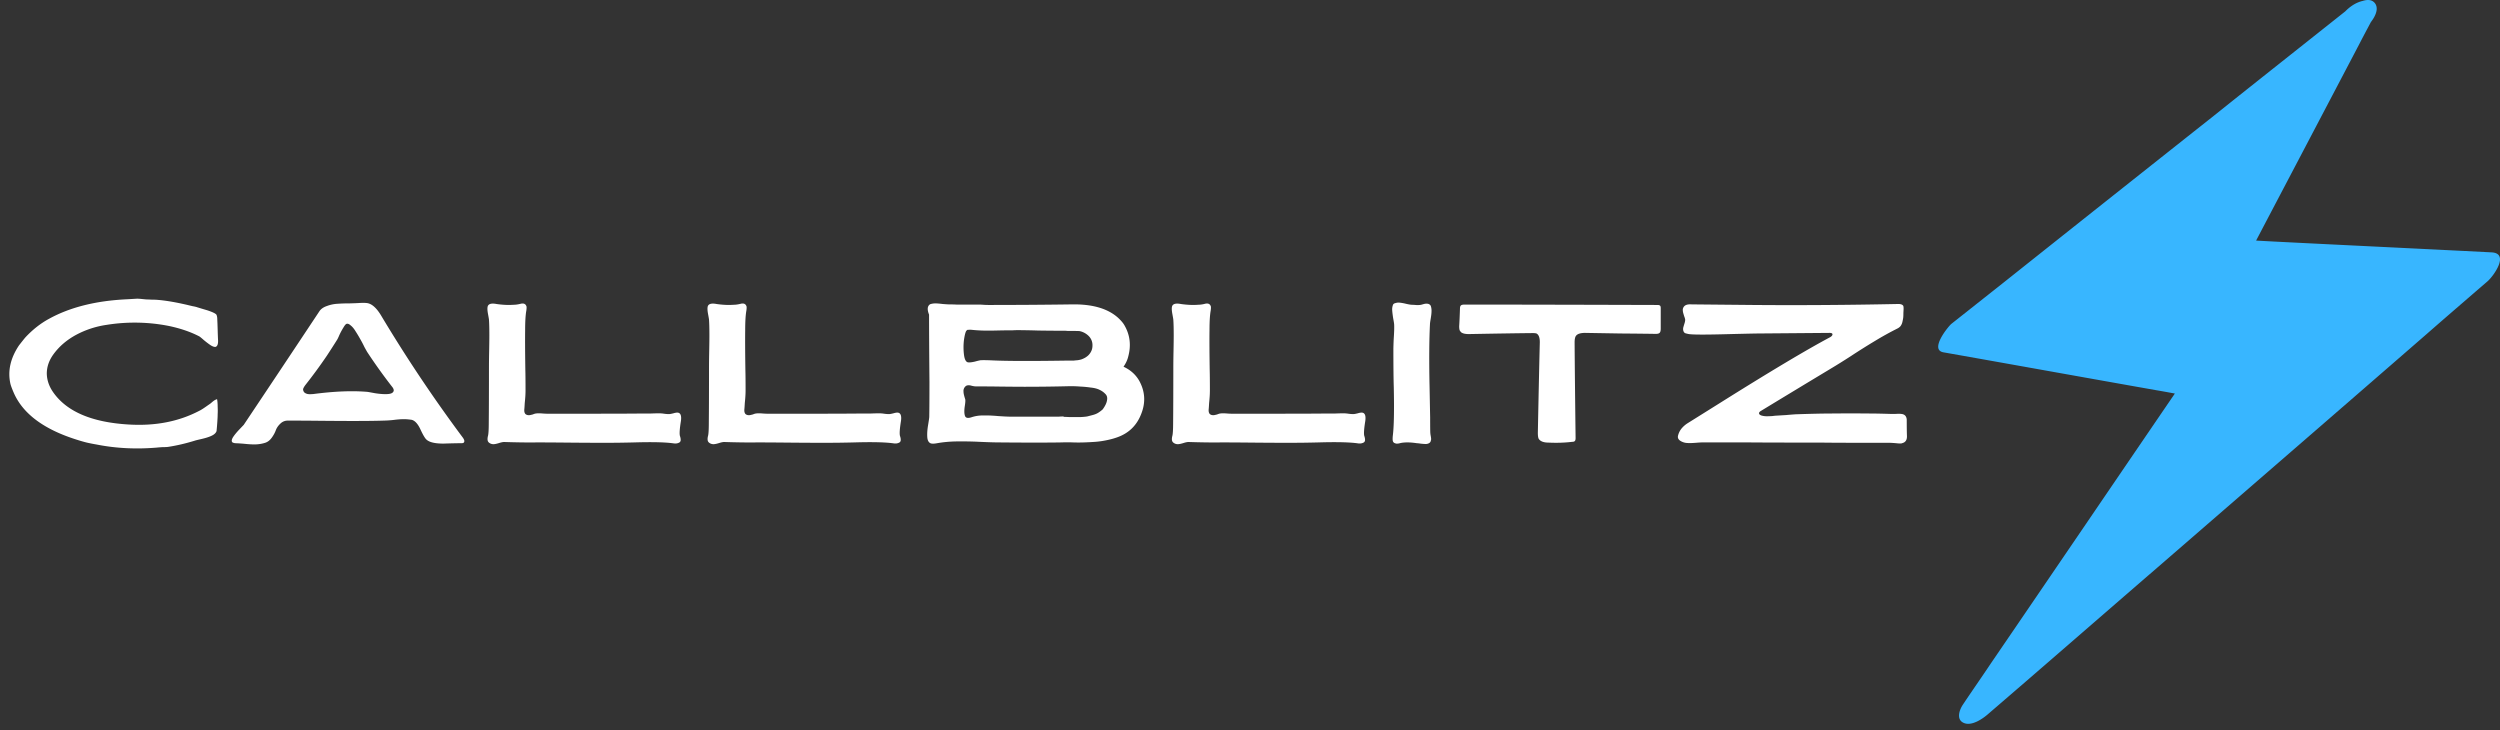 <svg width="356" height="104" fill="none" xmlns="http://www.w3.org/2000/svg"><rect width="100%" height="100%" fill="#333333" stroke="none"/><path d="M335.431 2.8l-56.376 44.694 34.636 6.165-31.716 46.601 71.058-61.567-35.529-1.784 17.927-34.11z" fill="#38B6FF"/><path d="M334.214 1.42c-6.327 5.03-12.654 10.018-18.941 15.047a15645.772 15645.772 0 00-30.418 24.132c-2.312 1.826-4.665 3.691-6.976 5.516-.446.365-3.164 3.691-1.136 4.056 10.099 1.785 20.198 3.61 30.297 5.394 1.46.244 2.88.528 4.34.771-.041-.892-.041-1.785-.082-2.636-9.287 13.587-18.535 27.214-27.822 40.801-1.298 1.947-2.637 3.853-3.934 5.8-.528.77-1.014 2.149.081 2.636 1.135.527 2.758-.608 3.528-1.298 8.071-6.935 16.061-13.911 24.092-20.846 12.735-11.032 25.47-22.064 38.165-33.096 2.92-2.555 5.84-5.07 8.801-7.625.892-.77 3.204-4.015.568-4.137-10.343-.527-20.644-1.014-30.987-1.54-1.5-.082-3.001-.163-4.542-.244.324.69.689 1.379 1.014 2.028 5.232-9.978 10.464-19.914 15.696-29.892.73-1.42 1.5-2.839 2.23-4.218.731-1.379-.405-2.23-1.703-1.946-1.703.365-3.123 1.906-3.894 3.406-5.232 9.978-10.464 19.914-15.695 29.892-.731 1.42-1.501 2.839-2.231 4.218-.527.973-.081 1.987 1.014 2.028 10.342.527 20.644 1.014 30.986 1.54 1.501.082 3.001.163 4.543.244.202-1.379.365-2.758.567-4.137-8.03 6.976-16.061 13.912-24.051 20.888a32459.335 32459.335 0 00-38.165 33.095c-2.92 2.555-5.84 5.07-8.801 7.625 1.217.446 2.434.892 3.61 1.338 9.247-13.627 18.535-27.214 27.782-40.842 1.298-1.946 2.636-3.853 3.934-5.8.365-.527 1.136-2.433-.081-2.636-10.099-1.784-20.198-3.61-30.297-5.394-1.46-.243-2.879-.527-4.339-.77-.365 1.338-.771 2.717-1.136 4.055 6.327-5.029 12.654-10.017 18.981-15.047 10.14-8.03 20.279-16.06 30.419-24.132 2.312-1.825 4.664-3.69 6.976-5.516.851-.649 2.514-2.636 1.541-3.772-.973-1.135-3.164.406-3.934 1.014z" fill="#38B6FF"/><path d="M30.716 49.392c-.187.037-.439-.047-.756-.252a13.03 13.03 0 01-.952-.728c-.317-.28-.523-.448-.616-.504-1.213-.635-2.65-1.13-4.312-1.484a24.787 24.787 0 00-4.312-.476 25.357 25.357 0 00-4.564.308c-1.55.224-3.005.7-4.368 1.428-1.344.728-2.427 1.661-3.248 2.8-.616.859-.924 1.764-.924 2.716.019.952.336 1.857.952 2.716 1.941 2.725 5.525 4.237 10.752 4.536 3.77.224 7.112-.43 10.024-1.96.243-.112.663-.383 1.26-.812a4.34 4.34 0 00.392-.28c.168-.15.317-.27.448-.364.15-.093.29-.159.42-.196.056.317.084.681.084 1.092.019.41.019.756 0 1.036 0 .28-.019.681-.056 1.204-.037.504-.065.84-.084 1.008 0 .168-.037.299-.112.392-.13.205-.373.383-.728.532-.336.15-.793.29-1.372.42-.56.13-.859.205-.896.224-1.325.41-2.613.71-3.864.896a7.08 7.08 0 01-.728.028c-.317.019-.56.037-.728.056-3.005.261-5.88.121-8.624-.42a28.074 28.074 0 01-1.428-.28 21.515 21.515 0 01-1.372-.392C6.319 61.18 3.314 58.968 1.988 56c-.261-.597-.43-1.045-.504-1.344-.41-1.83 0-3.659 1.232-5.488.467-.597.765-.97.896-1.12 1.045-1.12 2.175-2.007 3.388-2.66 2.987-1.643 6.683-2.567 11.088-2.772l1.428-.084c.187 0 .448.019.784.056.355.037.579.056.672.056.112 0 .336.01.672.028.336 0 .597.01.784.028 1.176.093 2.604.336 4.284.728.15.037.383.093.7.168.317.056.55.112.7.168a89.96 89.96 0 001.4.42c.784.261 1.223.476 1.316.644.075.168.112.383.112.644.019.336.037.84.056 1.512.019.653.037 1.148.056 1.484.019.523-.093.83-.336.924zm2.362 13.58c-.131-.15-.094-.392.112-.728.224-.336.522-.7.896-1.092.373-.392.578-.607.616-.644a5889.892 5889.892 0 0010.78-16.184c.224-.336.588-.588 1.092-.756a4.971 4.971 0 011.456-.308 21.952 21.952 0 011.708-.056c.69-.019 1.157-.037 1.4-.056.653-.037 1.101-.019 1.344.056.634.187 1.26.812 1.876 1.876A206.757 206.757 0 0065.894 62.3c.261.355.298.607.112.756-.056.037-.159.056-.308.056-.579 0-1.428.019-2.548.056-1.195 0-1.998-.187-2.408-.56-.206-.168-.495-.653-.868-1.456-.374-.803-.794-1.26-1.26-1.372-.542-.075-.971-.103-1.288-.084-.299 0-.747.037-1.344.112a14.74 14.74 0 01-1.26.084c-1.008.037-2.53.056-4.564.056-1.027 0-2.558-.01-4.592-.028a535.224 535.224 0 00-4.564-.028c-.43 0-.794.15-1.092.448-.299.28-.514.597-.644.952-.131.355-.327.71-.588 1.064-.262.355-.57.588-.924.7-.411.13-.84.205-1.288.224-.43.019-.99-.01-1.68-.084a22.35 22.35 0 00-1.316-.084c-.206-.037-.336-.084-.392-.14zm10.164-7.224c.074.15.233.261.476.336.149.056.448.065.896.028 2.986-.392 5.562-.495 7.728-.308.018 0 .382.065 1.092.196.728.112 1.334.15 1.82.112.485-.037.756-.196.812-.476.018-.168-.066-.364-.252-.588a76.22 76.22 0 01-3.528-4.928 30.308 30.308 0 01-.392-.7 15.698 15.698 0 00-.588-1.12c-.206-.373-.43-.747-.672-1.12-.224-.373-.458-.653-.7-.84-.224-.205-.42-.28-.588-.224-.112.037-.262.215-.448.532a10.42 10.42 0 00-.56 1.036c-.168.392-.28.625-.336.7a112.24 112.24 0 01-1.456 2.268 70.396 70.396 0 01-3.08 4.2c-.187.261-.29.457-.308.588 0 .093.028.196.084.308zm26.245 6.328c-.111.448-.074.756.113.924a.97.97 0 00.672.252c.186 0 .457-.056.811-.168.355-.112.626-.159.813-.14 1.717.056 3.266.075 4.647.056 1.027 0 2.474.01 4.34.028 1.886.019 3.594.028 5.124.028a159 159 0 004.34-.056c2.595-.075 4.462-.028 5.6.14.262.037.495.01.7-.084.206-.075.3-.233.28-.476 0-.13-.037-.308-.112-.532-.074-.317-.028-.999.14-2.044.112-.728-.009-1.139-.364-1.232-.149-.037-.382-.01-.7.084-.298.075-.504.112-.616.112-.242 0-.485-.019-.728-.056a4.786 4.786 0 00-.727-.056c-.243 0-.616.01-1.12.028h-1.148c-1.55.019-3.874.028-6.973.028h-6.72c-.13 0-.317-.01-.56-.028a7.45 7.45 0 00-.616-.028c-.186 0-.364.019-.532.056a10.7 10.7 0 00-.307.112c-.15.037-.271.065-.364.084a1.006 1.006 0 01-.337 0 .66.66 0 01-.308-.14c-.149-.15-.205-.392-.167-.728.018-.205.037-.485.055-.84.038-.355.066-.681.085-.98.018-.299.027-.579.027-.84 0-1.307-.009-2.277-.027-2.912-.038-2.52-.047-4.396-.029-5.628 0-1.25.056-2.184.169-2.8.037-.261.046-.457.028-.588-.112-.373-.392-.504-.84-.392-.374.093-.71.14-1.008.14-.728.056-1.54.019-2.436-.112-.691-.13-1.102-.028-1.232.308-.075.224-.066.588.028 1.092.093.504.14.784.14.84.037.504.055 1.26.055 2.268 0 .485-.009 1.213-.028 2.184-.018.97-.028 1.708-.028 2.212 0 3.547-.009 6.197-.027 7.952 0 1.008-.038 1.652-.112 1.932zm31.336 0c-.112.448-.074.756.112.924a.971.971 0 00.672.252c.187 0 .458-.056.812-.168.355-.112.626-.159.812-.14 1.718.056 3.267.075 4.648.056 1.027 0 2.474.01 4.34.028 1.886.019 3.594.028 5.124.028 1.531 0 2.978-.019 4.34-.056 2.595-.075 4.462-.028 5.6.14.262.037.495.01.7-.084.206-.075.299-.233.28-.476 0-.13-.037-.308-.112-.532-.074-.317-.028-.999.14-2.044.112-.728-.009-1.139-.364-1.232-.149-.037-.382-.01-.7.084-.298.075-.504.112-.616.112-.242 0-.485-.019-.728-.056a4.775 4.775 0 00-.728-.056c-.242 0-.616.01-1.12.028h-1.148a632.02 632.02 0 01-6.972.028h-6.72c-.13 0-.317-.01-.56-.028a7.443 7.443 0 00-.616-.028c-.186 0-.364.019-.532.056-.056.019-.158.056-.308.112-.149.037-.27.065-.364.084a1.006 1.006 0 01-.336 0 .664.664 0 01-.308-.14c-.149-.15-.205-.392-.168-.728.019-.205.038-.485.056-.84.038-.355.066-.681.084-.98.019-.299.028-.579.028-.84 0-1.307-.009-2.277-.028-2.912-.037-2.52-.046-4.396-.028-5.628 0-1.25.056-2.184.168-2.8.038-.261.047-.457.028-.588-.112-.373-.392-.504-.84-.392-.373.093-.709.14-1.008.14-.728.056-1.54.019-2.436-.112-.69-.13-1.101-.028-1.232.308-.074.224-.065.588.028 1.092.094.504.14.784.14.84.038.504.056 1.26.056 2.268 0 .485-.009 1.213-.028 2.184-.018.97-.028 1.708-.028 2.212 0 3.547-.009 6.197-.028 7.952 0 1.008-.037 1.652-.112 1.932zm61.38-7.896c.859 1.53.962 3.117.308 4.76-.634 1.643-1.773 2.753-3.416 3.332-.466.168-.98.308-1.54.42-.541.112-1.064.187-1.568.224-.504.037-1.036.065-1.596.084-.56.019-1.101.019-1.624 0a21.913 21.913 0 00-1.568 0c-1.997.037-5.002.037-9.016 0-.56 0-1.465-.028-2.716-.084a52.685 52.685 0 00-3.332-.056c-.952.019-1.848.103-2.688.252-.392.075-.69.084-.896.028-.298-.112-.466-.401-.504-.868-.037-.485 0-1.064.112-1.736.112-.672.168-1.064.168-1.176.019-1.101.028-2.763.028-4.984-.037-4.256-.056-7.448-.056-9.576-.298-.747-.242-1.241.168-1.484.243-.075.486-.112.728-.112.243 0 .588.028 1.036.084.467.037.766.056.896.056.355 0 .719.01 1.092.028h3.108c.224 0 .458.01.7.028.243.019.486.028.728.028 3.976 0 7.962-.028 11.956-.084 2.856-.037 5.012.588 6.468 1.876.448.41.766.784.952 1.12.784 1.363.962 2.837.532 4.424-.112.485-.336.97-.672 1.456.971.448 1.708 1.101 2.212 1.96zm-24.612-7.056c-.13.224-.242.69-.336 1.4-.074.71-.065 1.4.028 2.072.094.653.299.99.616 1.008.206.019.514-.019.924-.112a8.74 8.74 0 01.812-.196c.392-.019.98-.01 1.764.028 1.998.093 5.442.103 10.332.028h1.148c.131-.019.318-.037.56-.056.262-.037.467-.084.616-.14.15-.056.308-.13.476-.224.187-.112.346-.233.476-.364.374-.392.56-.84.56-1.344a1.822 1.822 0 00-.532-1.372 2.568 2.568 0 00-1.288-.7c-.112-.019-.616-.028-1.512-.028h-.224a3.942 3.942 0 00-.532-.028h-.7c-.653 0-1.633-.01-2.94-.028a112.974 112.974 0 00-2.968-.056c-.149 0-.392.01-.728.028h-.728c-.261 0-.793.01-1.596.028-.784.019-1.446.019-1.988 0a22.19 22.19 0 01-1.568-.112c-.298 0-.476.01-.532.028l-.14.14zm19.432 11.172c.355-.485.56-.915.616-1.288.075-.373 0-.672-.224-.896a2.586 2.586 0 00-.812-.588c-.317-.168-.746-.28-1.288-.336a14.641 14.641 0 00-1.456-.14 17.73 17.73 0 00-1.512-.056 247.94 247.94 0 01-6.468.084c-.784 0-1.95-.01-3.5-.028a315.183 315.183 0 00-3.472-.028c-.112 0-.289-.028-.532-.084-.242-.075-.448-.093-.616-.056-.149.019-.289.121-.42.308a.945.945 0 00-.14.42c0 .15.01.29.028.42.019.112.056.27.112.476.056.187.094.308.112.364.038.15.01.513-.084 1.092-.074.56-.056.99.056 1.288.112.28.42.336.924.168a4.946 4.946 0 011.624-.252c.616-.019 1.335.01 2.156.084.84.056 1.4.084 1.68.084h6.972c.243-.019.476-.028.7-.028l-.028.056c.131 0 .392.01.784.028h1.68c.374-.019.672-.047.896-.084.224-.056.476-.121.756-.196.299-.075.56-.177.784-.308.243-.15.467-.317.672-.504zm9.918 3.78c-.112.448-.075.756.112.924.186.168.41.252.672.252.186 0 .457-.056.812-.168.354-.112.625-.159.812-.14 1.717.056 3.266.075 4.648.056 1.026 0 2.473.01 4.34.028 1.885.019 3.593.028 5.124.028 1.53 0 2.977-.019 4.34-.056 2.594-.075 4.461-.028 5.6.14.261.037.494.01.7-.084.205-.075.298-.233.28-.476 0-.13-.038-.308-.112-.532-.075-.317-.028-.999.14-2.044.112-.728-.01-1.139-.364-1.232-.15-.037-.383-.01-.7.084-.299.075-.504.112-.616.112-.243 0-.486-.019-.728-.056a4.795 4.795 0 00-.728-.056c-.243 0-.616.01-1.12.028h-1.148c-1.55.019-3.874.028-6.972.028h-6.72c-.131 0-.318-.01-.56-.028a7.462 7.462 0 00-.616-.028c-.187 0-.364.019-.532.056-.056.019-.159.056-.308.112a8.64 8.64 0 01-.364.084 1.007 1.007 0 01-.336 0 .66.66 0 01-.308-.14c-.15-.15-.206-.392-.168-.728.018-.205.037-.485.056-.84.037-.355.065-.681.084-.98.018-.299.028-.579.028-.84 0-1.307-.01-2.277-.028-2.912-.038-2.52-.047-4.396-.028-5.628 0-1.25.056-2.184.168-2.8.037-.261.046-.457.028-.588-.112-.373-.392-.504-.84-.392a4.21 4.21 0 01-1.008.14c-.728.056-1.54.019-2.436-.112-.691-.13-1.102-.028-1.232.308-.075.224-.066.588.028 1.092.093.504.14.784.14.84.037.504.056 1.26.056 2.268 0 .485-.01 1.213-.028 2.184-.019.97-.028 1.708-.028 2.212 0 3.547-.01 6.197-.028 7.952 0 1.008-.038 1.652-.112 1.932zm31.448-18.732a1.81 1.81 0 00-.14.84c.018.28.065.663.14 1.148.093.485.14.793.14.924.018.43 0 1.055-.056 1.876a46.201 46.201 0 00-.056 1.54c0 2.408.018 4.219.056 5.432.074 3.341.028 5.665-.14 6.972-.038.392-.028.653.028.784.056.13.149.215.28.252.13.056.252.075.364.056.112 0 .261-.028.448-.084.205-.037.336-.056.392-.056.522-.056 1.157-.028 1.904.084.037 0 .149.01.336.028.205.037.364.056.476.056.13.019.28.028.448.028a.935.935 0 00.42-.084.536.536 0 00.28-.252c.056-.168.084-.29.084-.364 0-.093-.019-.243-.056-.448a2.904 2.904 0 01-.056-.392c-.019-.15-.028-.887-.028-2.212l-.084-4.424c-.075-3.659-.056-6.608.056-8.848 0-.13.037-.41.112-.84.074-.448.112-.784.112-1.008a2.2 2.2 0 00-.112-.812c-.112-.168-.252-.261-.42-.28-.168-.037-.383-.019-.644.056-.243.075-.411.112-.504.112a3.278 3.278 0 01-.616 0 9.495 9.495 0 00-.504-.028c-.15 0-.43-.047-.84-.14a6.48 6.48 0 00-.952-.168c-.224-.019-.476.028-.756.14l-.112.112zm9.652 3.948a3.55 3.55 0 01-.168-.224c-.056-.13-.084-.336-.084-.616.038-.56.075-1.4.112-2.52 0-.187.038-.327.112-.42.094-.093.271-.14.532-.14 6.086 0 15.251.019 27.496.056.168 0 .29.037.364.112.056.056.084.168.084.336v2.912c0 .317-.056.523-.168.616-.093.093-.27.14-.532.14-1.12-.019-2.8-.037-5.04-.056l-5.012-.084c-.672 0-1.11.14-1.316.42-.13.168-.196.485-.196.952.019 3.024.066 7.56.14 13.608 0 .205-.037.345-.112.42-.074.075-.196.112-.364.112-1.064.13-2.184.168-3.36.112-.728 0-1.204-.187-1.428-.56-.074-.168-.112-.448-.112-.84.112-5.675.206-9.977.28-12.908 0-.653-.158-1.064-.476-1.232-.112-.037-.289-.056-.532-.056-1.978.019-5.012.065-9.1.14-.541 0-.914-.093-1.12-.28zm42.451 11.62c.056.13.196.224.42.28.224.056.448.084.672.084.224 0 .485-.01.784-.028.299-.037.476-.056.532-.056.299-.019.765-.047 1.4-.084a61.244 61.244 0 011.4-.112c2.24-.075 3.911-.112 5.012-.112 1.885-.019 3.761-.019 5.628 0 .635 0 1.568.019 2.8.056h.784c.392-.019.653-.019.784 0 .504.037.775.308.812.812 0 1.008.009 1.764.028 2.268.037.616-.196.98-.7 1.092-.075.056-.355.056-.84 0a18.622 18.622 0 00-.868-.056h-3.248c-2.837 0-4.965-.01-6.384-.028-4.667 0-8.167-.01-10.5-.028h-6.636c-.149 0-.457.019-.924.056-.448.037-.84.047-1.176.028a2 2 0 01-.84-.224c-.411-.205-.569-.485-.476-.84.093-.373.261-.71.504-1.008a3.78 3.78 0 01.784-.7l4.564-2.856c7.131-4.48 12.413-7.635 15.848-9.464.224-.15.317-.29.28-.42-.019-.112-.159-.168-.42-.168l-10.136.084c-.373 0-2.044.037-5.012.112-2.968.075-4.639.056-5.012-.056a3.222 3.222 0 01-.42-.112c-.205-.15-.289-.392-.252-.728 0-.019.047-.187.14-.504.112-.317.159-.56.14-.728a2.315 2.315 0 00-.14-.448 33.547 33.547 0 01-.14-.476 1.973 1.973 0 01-.056-.476.815.815 0 01.196-.448c.205-.224.56-.317 1.064-.28l8.736.084c6.552.056 13.449.01 20.692-.14.355 0 .588.084.7.252.037.056.056.196.056.42 0 .075-.009.27-.028.588 0 .317-.009.55-.028.7-.019.15-.056.345-.112.588a1.555 1.555 0 01-.28.616c-.131.15-.299.27-.504.364a44.6 44.6 0 00-3.08 1.708 95.86 95.86 0 00-3.472 2.184 98.611 98.611 0 01-2.968 1.848 3280.91 3280.91 0 00-9.856 5.964.818.818 0 00-.224.196.475.475 0 00-.028.196z" fill="#fff"/></svg>